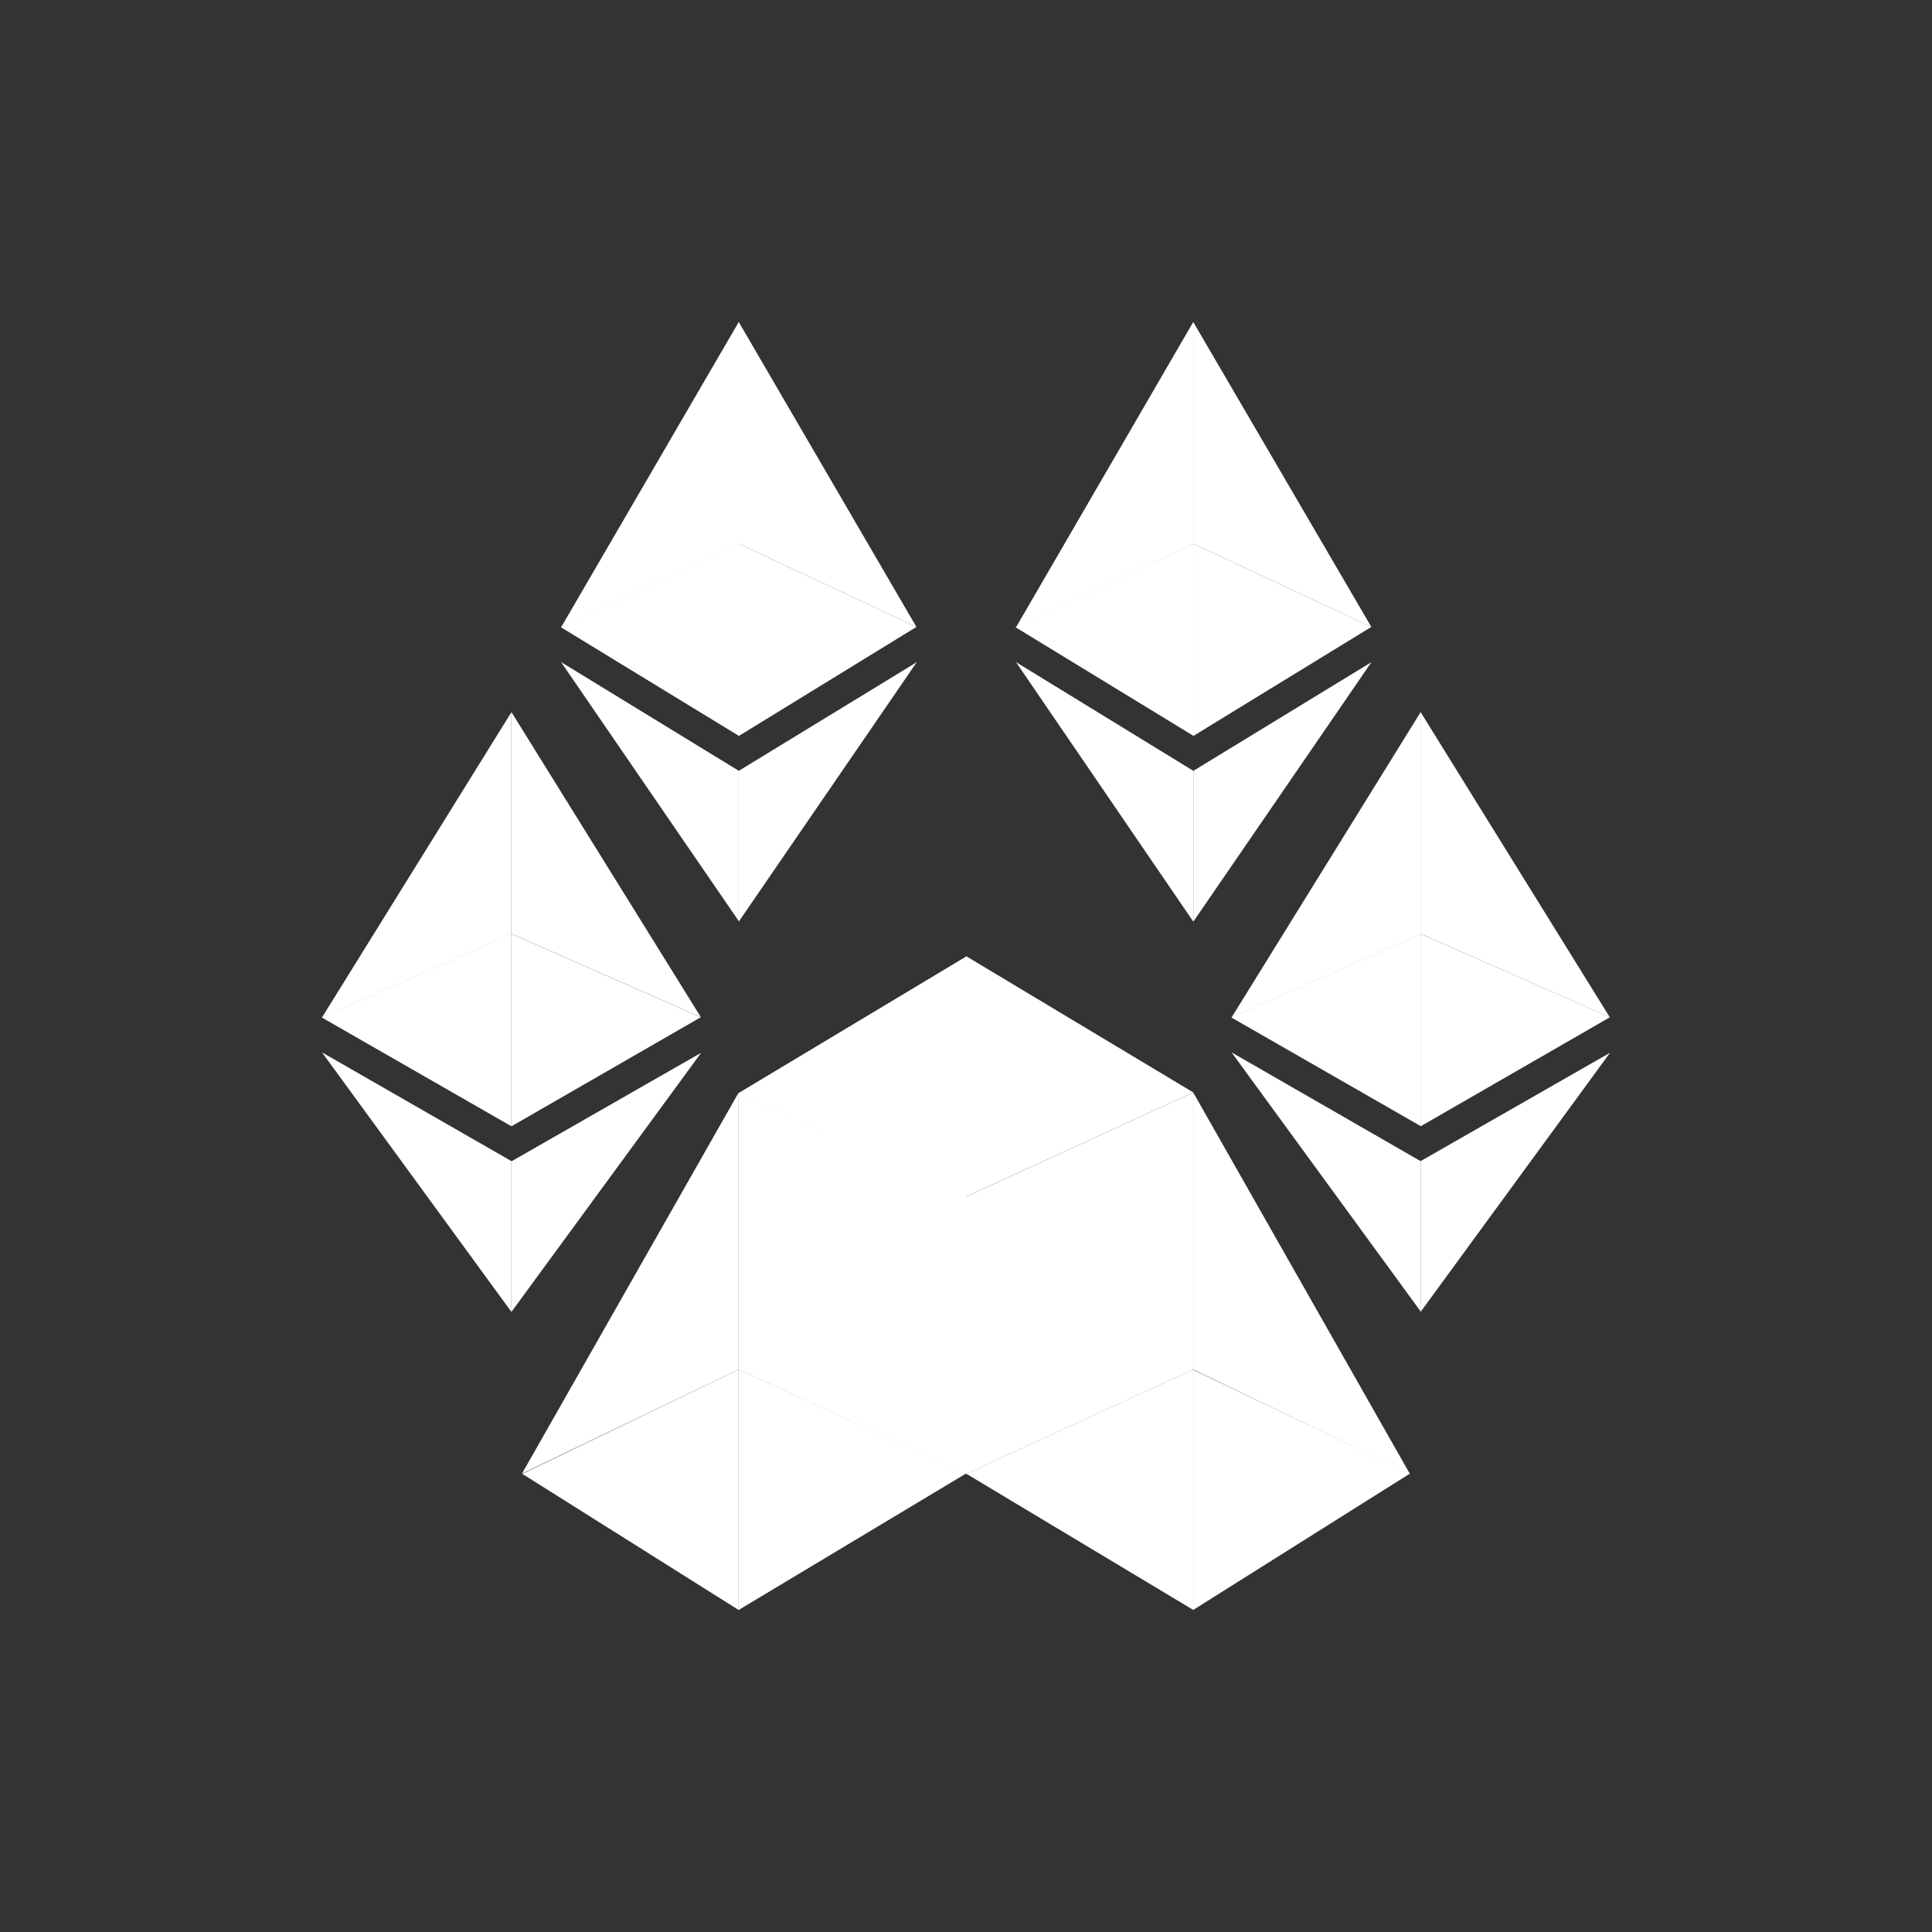 <svg width="24" height="24" viewBox="0 0 24 24" fill="none" xmlns="http://www.w3.org/2000/svg">
<rect x="0" y="0" width="24" height="24" fill="#333333" stroke="none"/>
<path d="M9.177 13.572V17.012L12 18.311V14.866L9.177 13.572Z" fill="white"/>
<path d="M14.823 17.012L12 18.311V14.866L14.823 13.572V17.012ZM9.176 13.572L6.484 18.306L9.176 17.012V13.572Z" fill="white"/>
<path d="M9.177 19.999L12 18.305L9.177 17.011V19.999Z" fill="white"/>
<path d="M6.484 18.306L9.176 20V17.012L6.484 18.311V18.306ZM14.823 13.572V17.012L17.515 18.311L14.823 13.572Z" fill="white"/>
<path d="M14.823 19.999L17.515 18.305L14.823 17.016V19.999Z" fill="white"/>
<path d="M12 18.305L14.823 19.999V17.011L12 18.31V18.305Z" fill="white"/>
<path d="M12 11.883L9.177 13.577L12 14.876V11.883Z" fill="white"/>
<path d="M14.824 13.571L12 11.877V14.865L14.824 13.571ZM6.354 8.847V11.6L8.706 12.635L6.354 8.847Z" fill="white"/>
<path d="M6.353 8.847L4 12.639L6.353 11.604V8.847Z" fill="white"/>
<path d="M6.354 13.991L8.706 12.636L6.354 11.601V13.991Z" fill="white"/>
<path d="M4 12.641L6.353 13.991V11.601L4 12.636V12.641ZM6.353 14.424V16.297L8.71 13.078L6.358 14.424H6.353Z" fill="white"/>
<path d="M6.353 16.297V14.424L4 13.073L6.353 16.297Z" fill="white"/>
<path d="M17.648 8.847V11.6L19.996 12.635L17.648 8.847Z" fill="white"/>
<path d="M17.647 8.847L15.299 12.639L17.652 11.604V8.847H17.647Z" fill="white"/>
<path d="M17.648 13.991L20 12.636L17.648 11.601V13.991Z" fill="white"/>
<path d="M15.299 12.641L17.652 13.991V11.601L15.299 12.636V12.641ZM17.647 14.424V16.297L20 13.078L17.647 14.424Z" fill="white"/>
<path d="M17.647 16.297V14.424L15.299 13.073L17.652 16.297H17.647Z" fill="white"/>
<path d="M9.177 4V6.753L11.384 7.788L9.177 4Z" fill="white"/>
<path d="M9.177 4L6.97 7.793L9.181 6.758V4H9.177Z" fill="white"/>
<path d="M9.177 9.143L11.384 7.788L9.177 6.753V9.143Z" fill="white"/>
<path d="M6.97 7.793L9.181 9.143V6.753L6.97 7.788V7.793ZM9.177 9.576V11.449L11.388 8.226L9.177 9.576Z" fill="white"/>
<path d="M9.177 11.448V9.575L6.97 8.225L9.181 11.448H9.177Z" fill="white"/>
<path d="M14.823 4V6.753L17.035 7.788L14.823 4Z" fill="white"/>
<path d="M14.823 4L12.621 7.793L14.823 6.758V4Z" fill="white"/>
<path d="M14.823 9.143L17.035 7.788L14.823 6.753V9.143Z" fill="white"/>
<path d="M12.617 7.793L14.829 9.143V6.753L12.617 7.788V7.793ZM14.824 9.576V11.449L17.036 8.226L14.824 9.576Z" fill="white"/>
<path d="M14.823 11.448V9.575L12.621 8.225L14.823 11.448Z" fill="white"/>
</svg>
